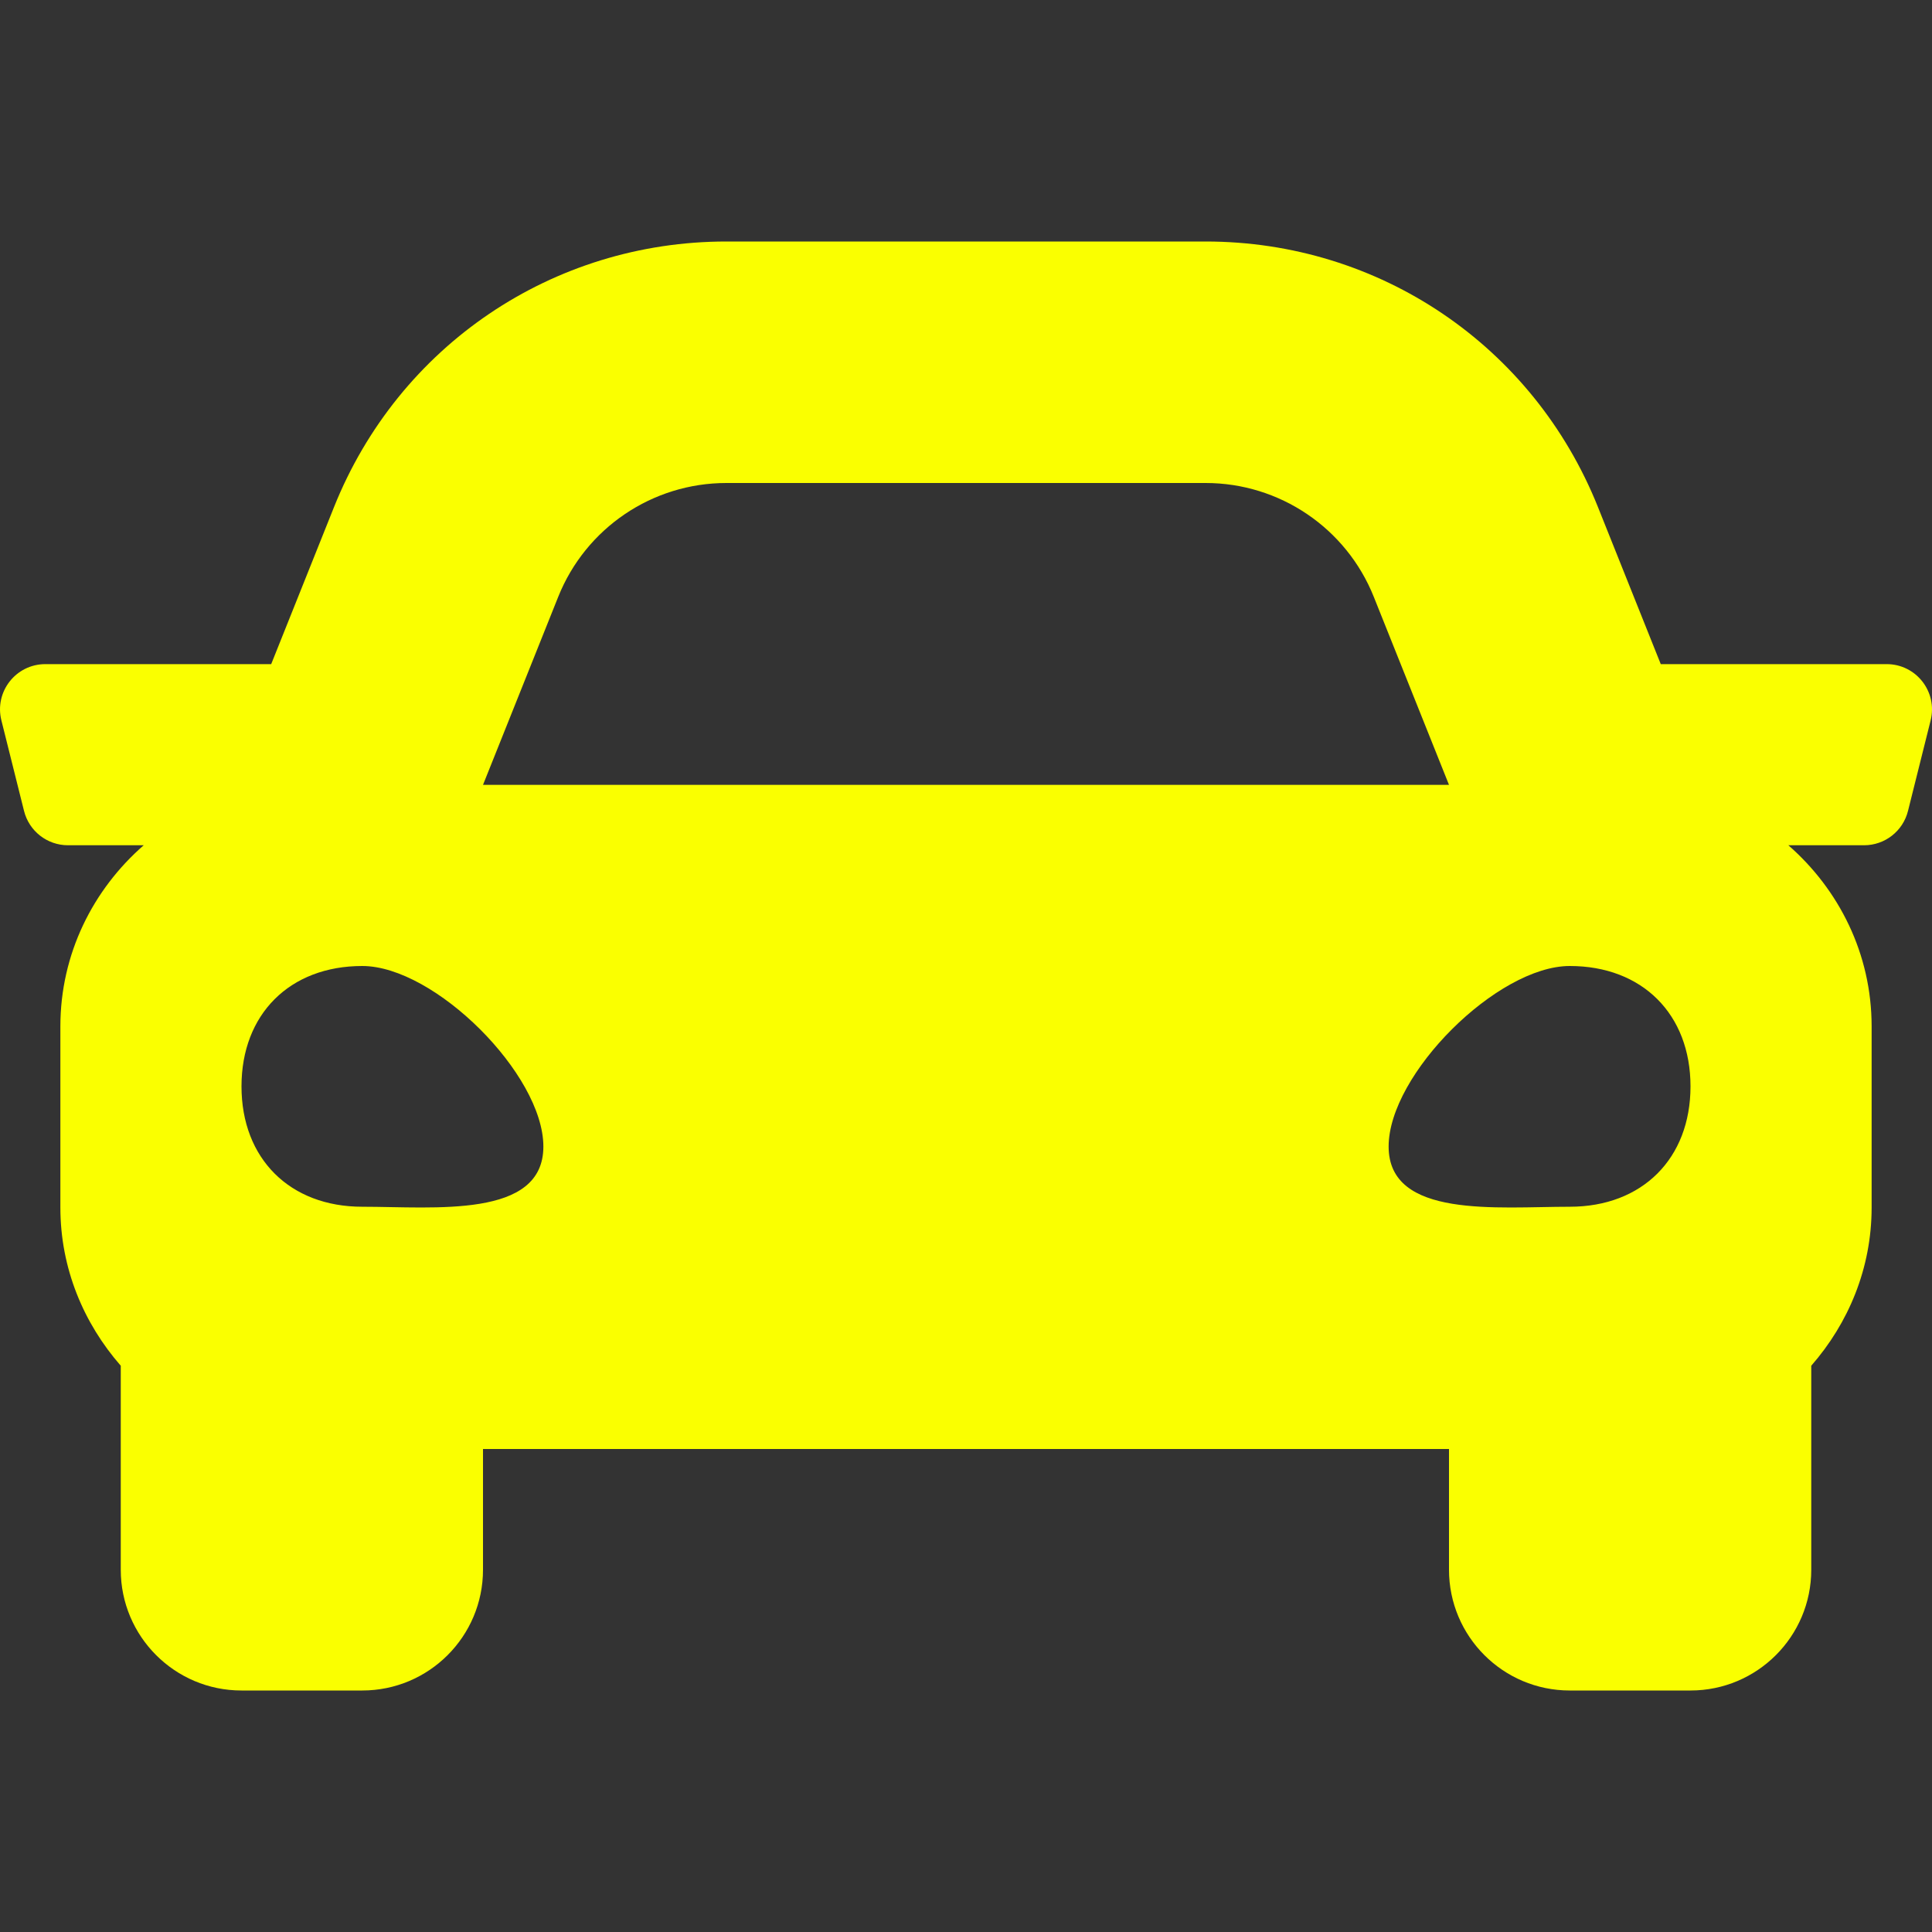 <svg width="125" height="125" viewBox="0 0 125 125" fill="none" xmlns="http://www.w3.org/2000/svg">
<rect x="0" y="0" width="125" height="125" fill="#333333" stroke="none"/>
<g clip-path="url(#clip0)">
<path d="M122.068 42.969H107.451L103.389 32.812C99.214 22.371 89.251 15.625 78.003 15.625H46.997C35.752 15.625 25.786 22.371 21.609 32.812L17.546 42.969H2.932C1.025 42.969 -0.374 44.761 0.09 46.609L1.555 52.468C1.88 53.772 3.052 54.688 4.397 54.688H9.297C6.018 57.551 3.906 61.714 3.906 66.406V78.125C3.906 82.061 5.41 85.613 7.813 88.362V101.562C7.813 105.876 11.311 109.375 15.625 109.375H23.438C27.752 109.375 31.25 105.876 31.25 101.562V93.75H93.75V101.562C93.75 105.876 97.249 109.375 101.563 109.375H109.375C113.689 109.375 117.188 105.876 117.188 101.562V88.362C119.59 85.615 121.094 82.063 121.094 78.125V66.406C121.094 61.714 118.982 57.551 115.706 54.688H120.605C121.951 54.688 123.123 53.772 123.447 52.468L124.912 46.609C125.374 44.761 123.975 42.969 122.068 42.969ZM36.116 38.616C37.895 34.167 42.205 31.25 46.997 31.25H78.003C82.795 31.25 87.105 34.167 88.884 38.616L93.75 50.781H31.25L36.116 38.616ZM23.438 78.076C18.75 78.076 15.625 74.961 15.625 70.288C15.625 65.615 18.75 62.5 23.438 62.5C28.125 62.5 35.156 69.509 35.156 74.182C35.156 78.855 28.125 78.076 23.438 78.076ZM101.563 78.076C96.875 78.076 89.844 78.855 89.844 74.182C89.844 69.509 96.875 62.5 101.563 62.5C106.25 62.5 109.375 65.615 109.375 70.288C109.375 74.961 106.25 78.076 101.563 78.076Z" fill="#FAFF00"/>
</g>
<defs>
<clipPath id="clip0">
<rect width="125" height="125" fill="white"/>
</clipPath>
</defs>
</svg>
